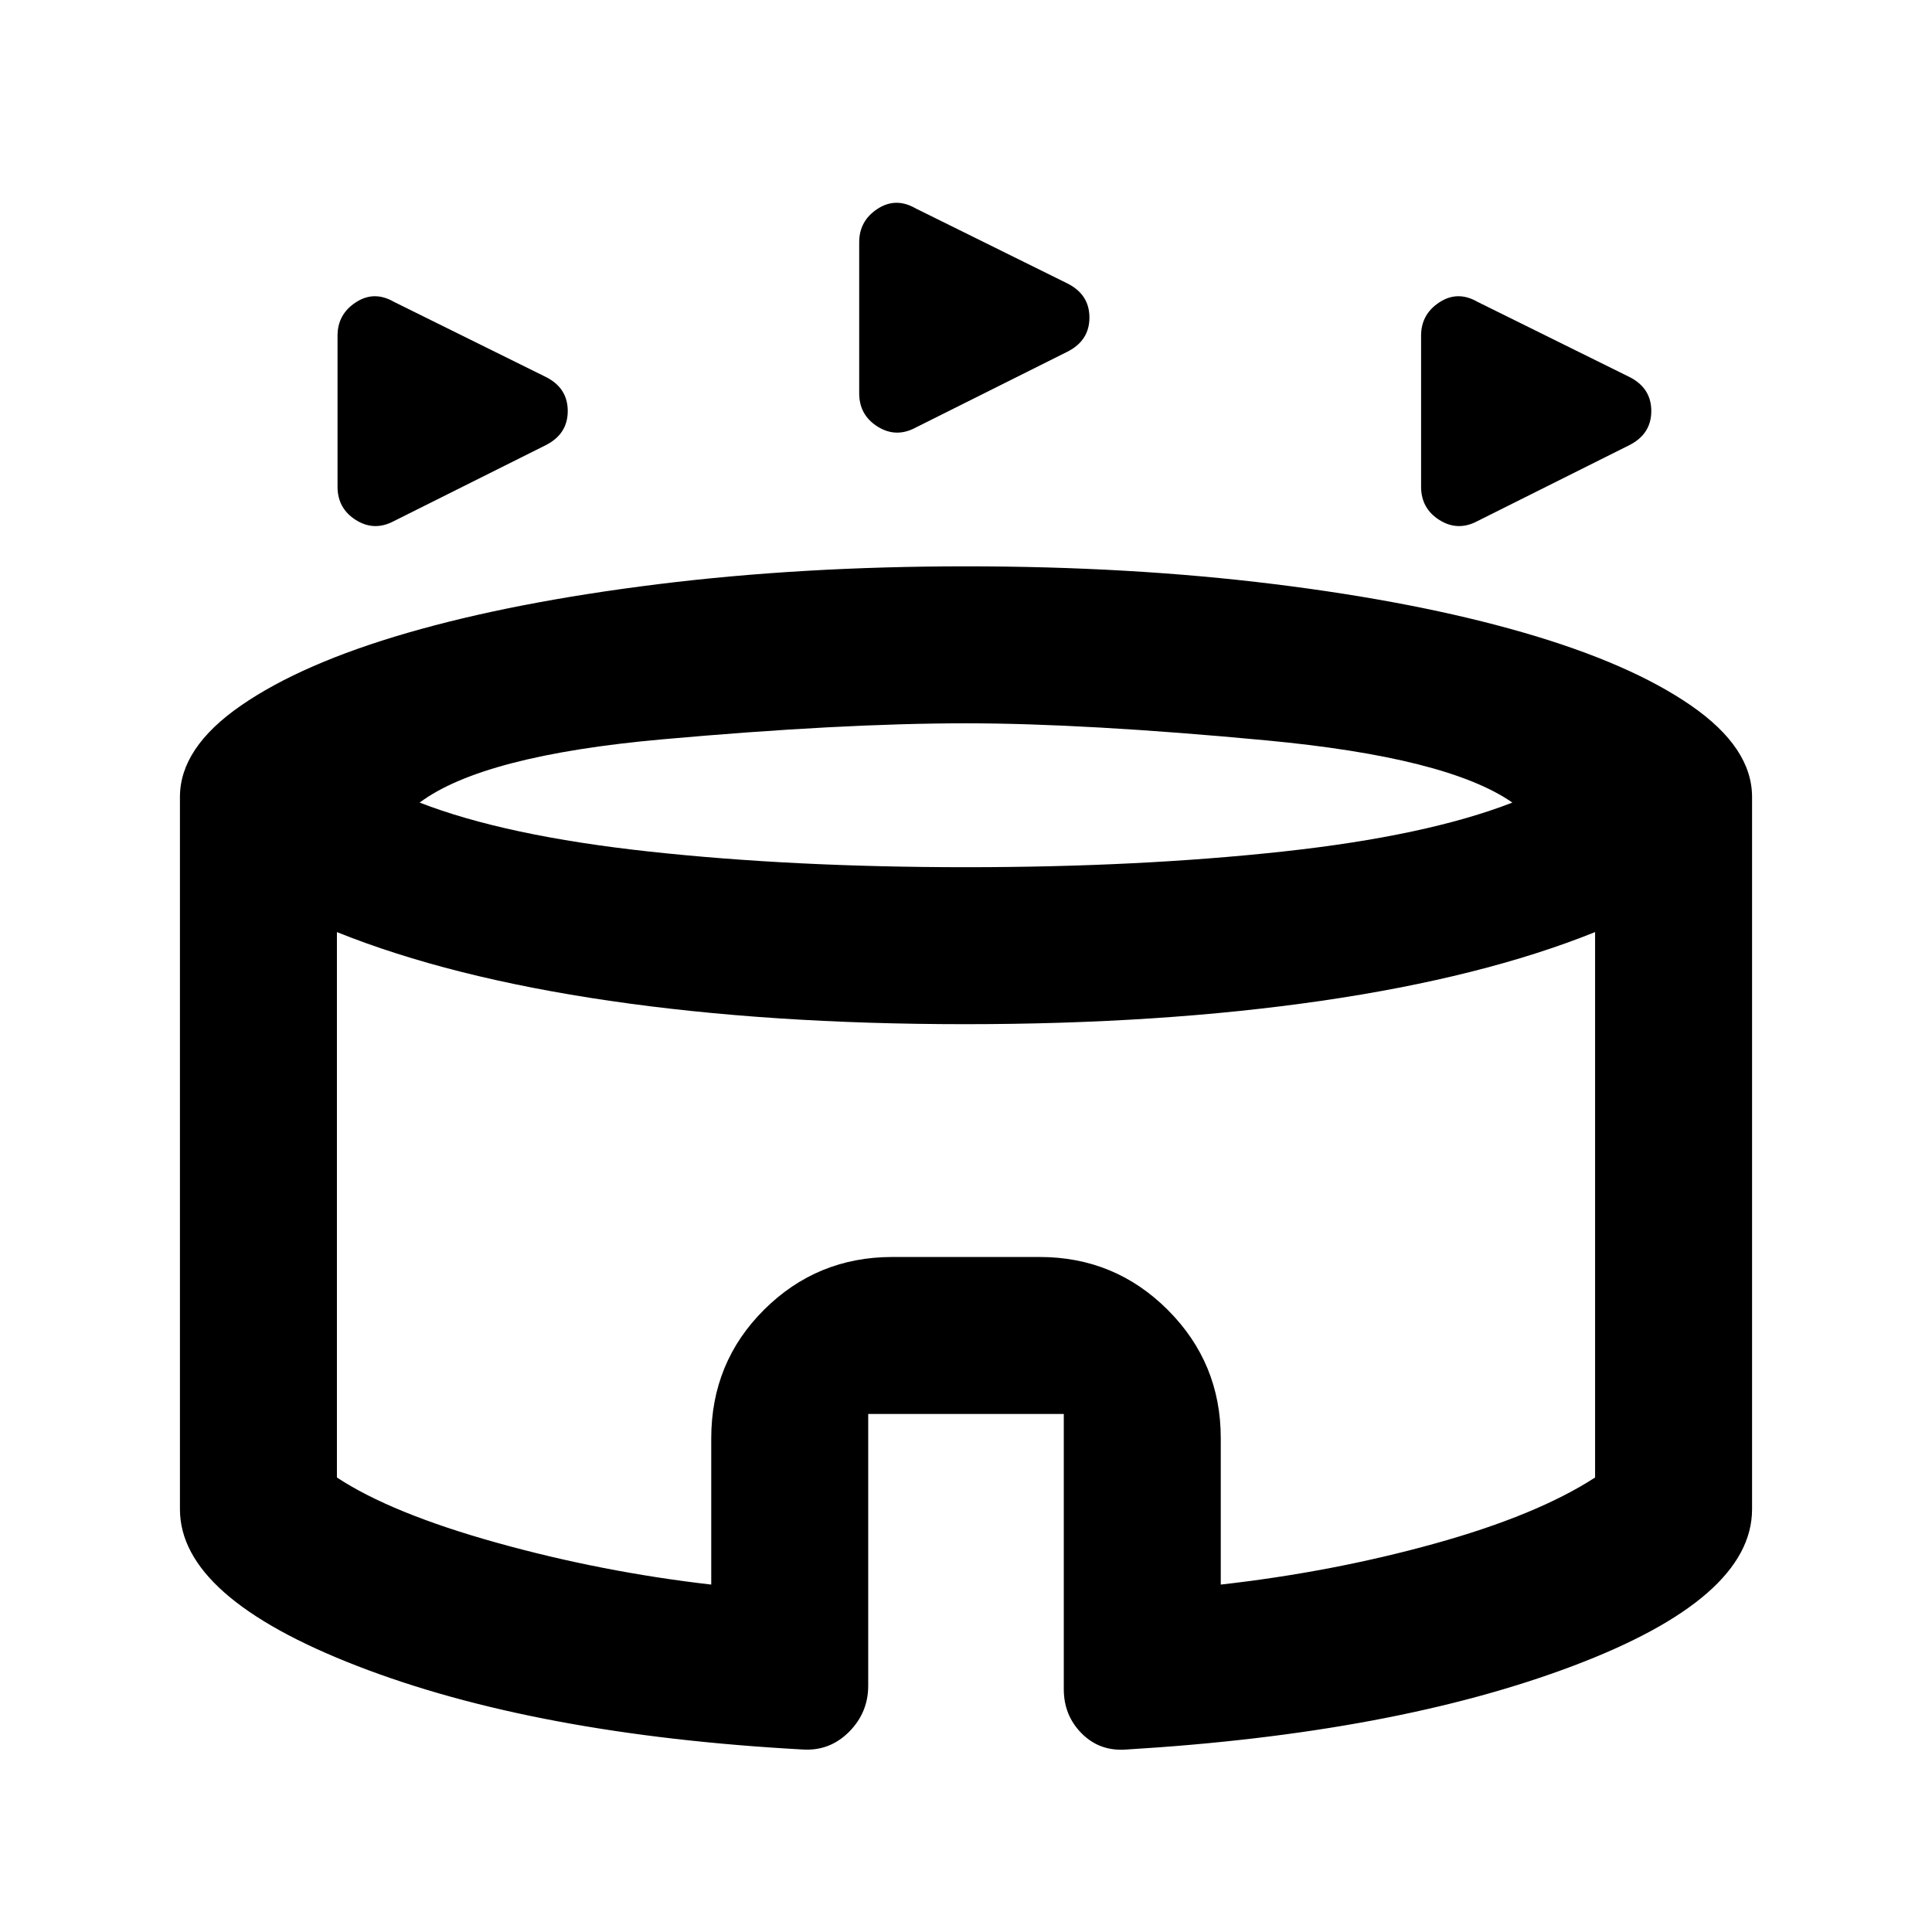 <svg xmlns="http://www.w3.org/2000/svg" height="20" viewBox="0 -960 960 960" width="20"><path d="M167.72-718.16v-75.05q0-10.62 9.08-16.56 9.08-5.95 18.98-.23l75.43 37.3q10.9 5.48 10.9 16.92 0 11.43-10.89 16.96l-75.39 37.69q-9.79 5.28-18.95-.45-9.16-5.74-9.16-16.58Zm538.41 0v-75.05q0-10.62 9.08-16.56 9.09-5.95 18.99-.23l75.42 37.3q10.9 5.48 10.9 16.92 0 11.43-10.89 16.96l-75.38 37.69q-9.8 5.28-18.96-.45-9.16-5.74-9.16-16.58Zm-279.2-46.43v-75.05q0-10.62 9.09-16.57 9.08-5.94 18.98-.23l75.43 37.3q10.9 5.49 10.9 16.92 0 11.44-10.9 16.96l-75.38 37.69q-9.8 5.29-18.96-.45t-9.16-16.57ZM399.06-90.67q-133.15-7.29-221.4-41.46t-88.25-77.95V-564q0-24.43 30.26-45.37 30.26-20.95 82.86-36.18 52.6-15.24 124.2-24.14 71.61-8.9 153.29-8.9 81.68 0 152.9 8.81 71.22 8.8 124.18 24.13 52.97 15.33 83.23 36.28 30.26 20.94 30.26 45.37v353.94q0 44.21-88.87 77.8-88.87 33.59-222.1 41.59-13.13 1-22.08-7.95-8.95-8.94-8.95-22.06v-136.73h-97.18v135.04q0 13.36-9.52 22.91t-22.83 8.79ZM480-529.09q85.91 0 157.42-7.78 71.51-7.78 114.06-24.33-32.13-22.43-122.28-30.91-90.16-8.48-149.2-8.48-62.04 0-151.06 7.98-89.03 7.98-120.42 31.41 42.55 16.55 114.06 24.33 71.51 7.78 157.42 7.78ZM353.41-172.63v-72.62q0-37.88 26.32-64.02 26.31-26.14 63.68-26.14h73.18q37.37 0 63.68 26.31 26.32 26.32 26.32 63.69v72.78q55.5-6.26 106.28-20.36 50.79-14.1 79.72-32.85v-271.01q-55.98 22.5-135.89 34.13-79.9 11.63-177.15 11.63t-176.7-11.63q-79.46-11.63-135.44-34.13v271.01q26.93 17.75 79.22 32.35 52.28 14.6 106.78 20.86ZM480-331.87Z"/></svg>